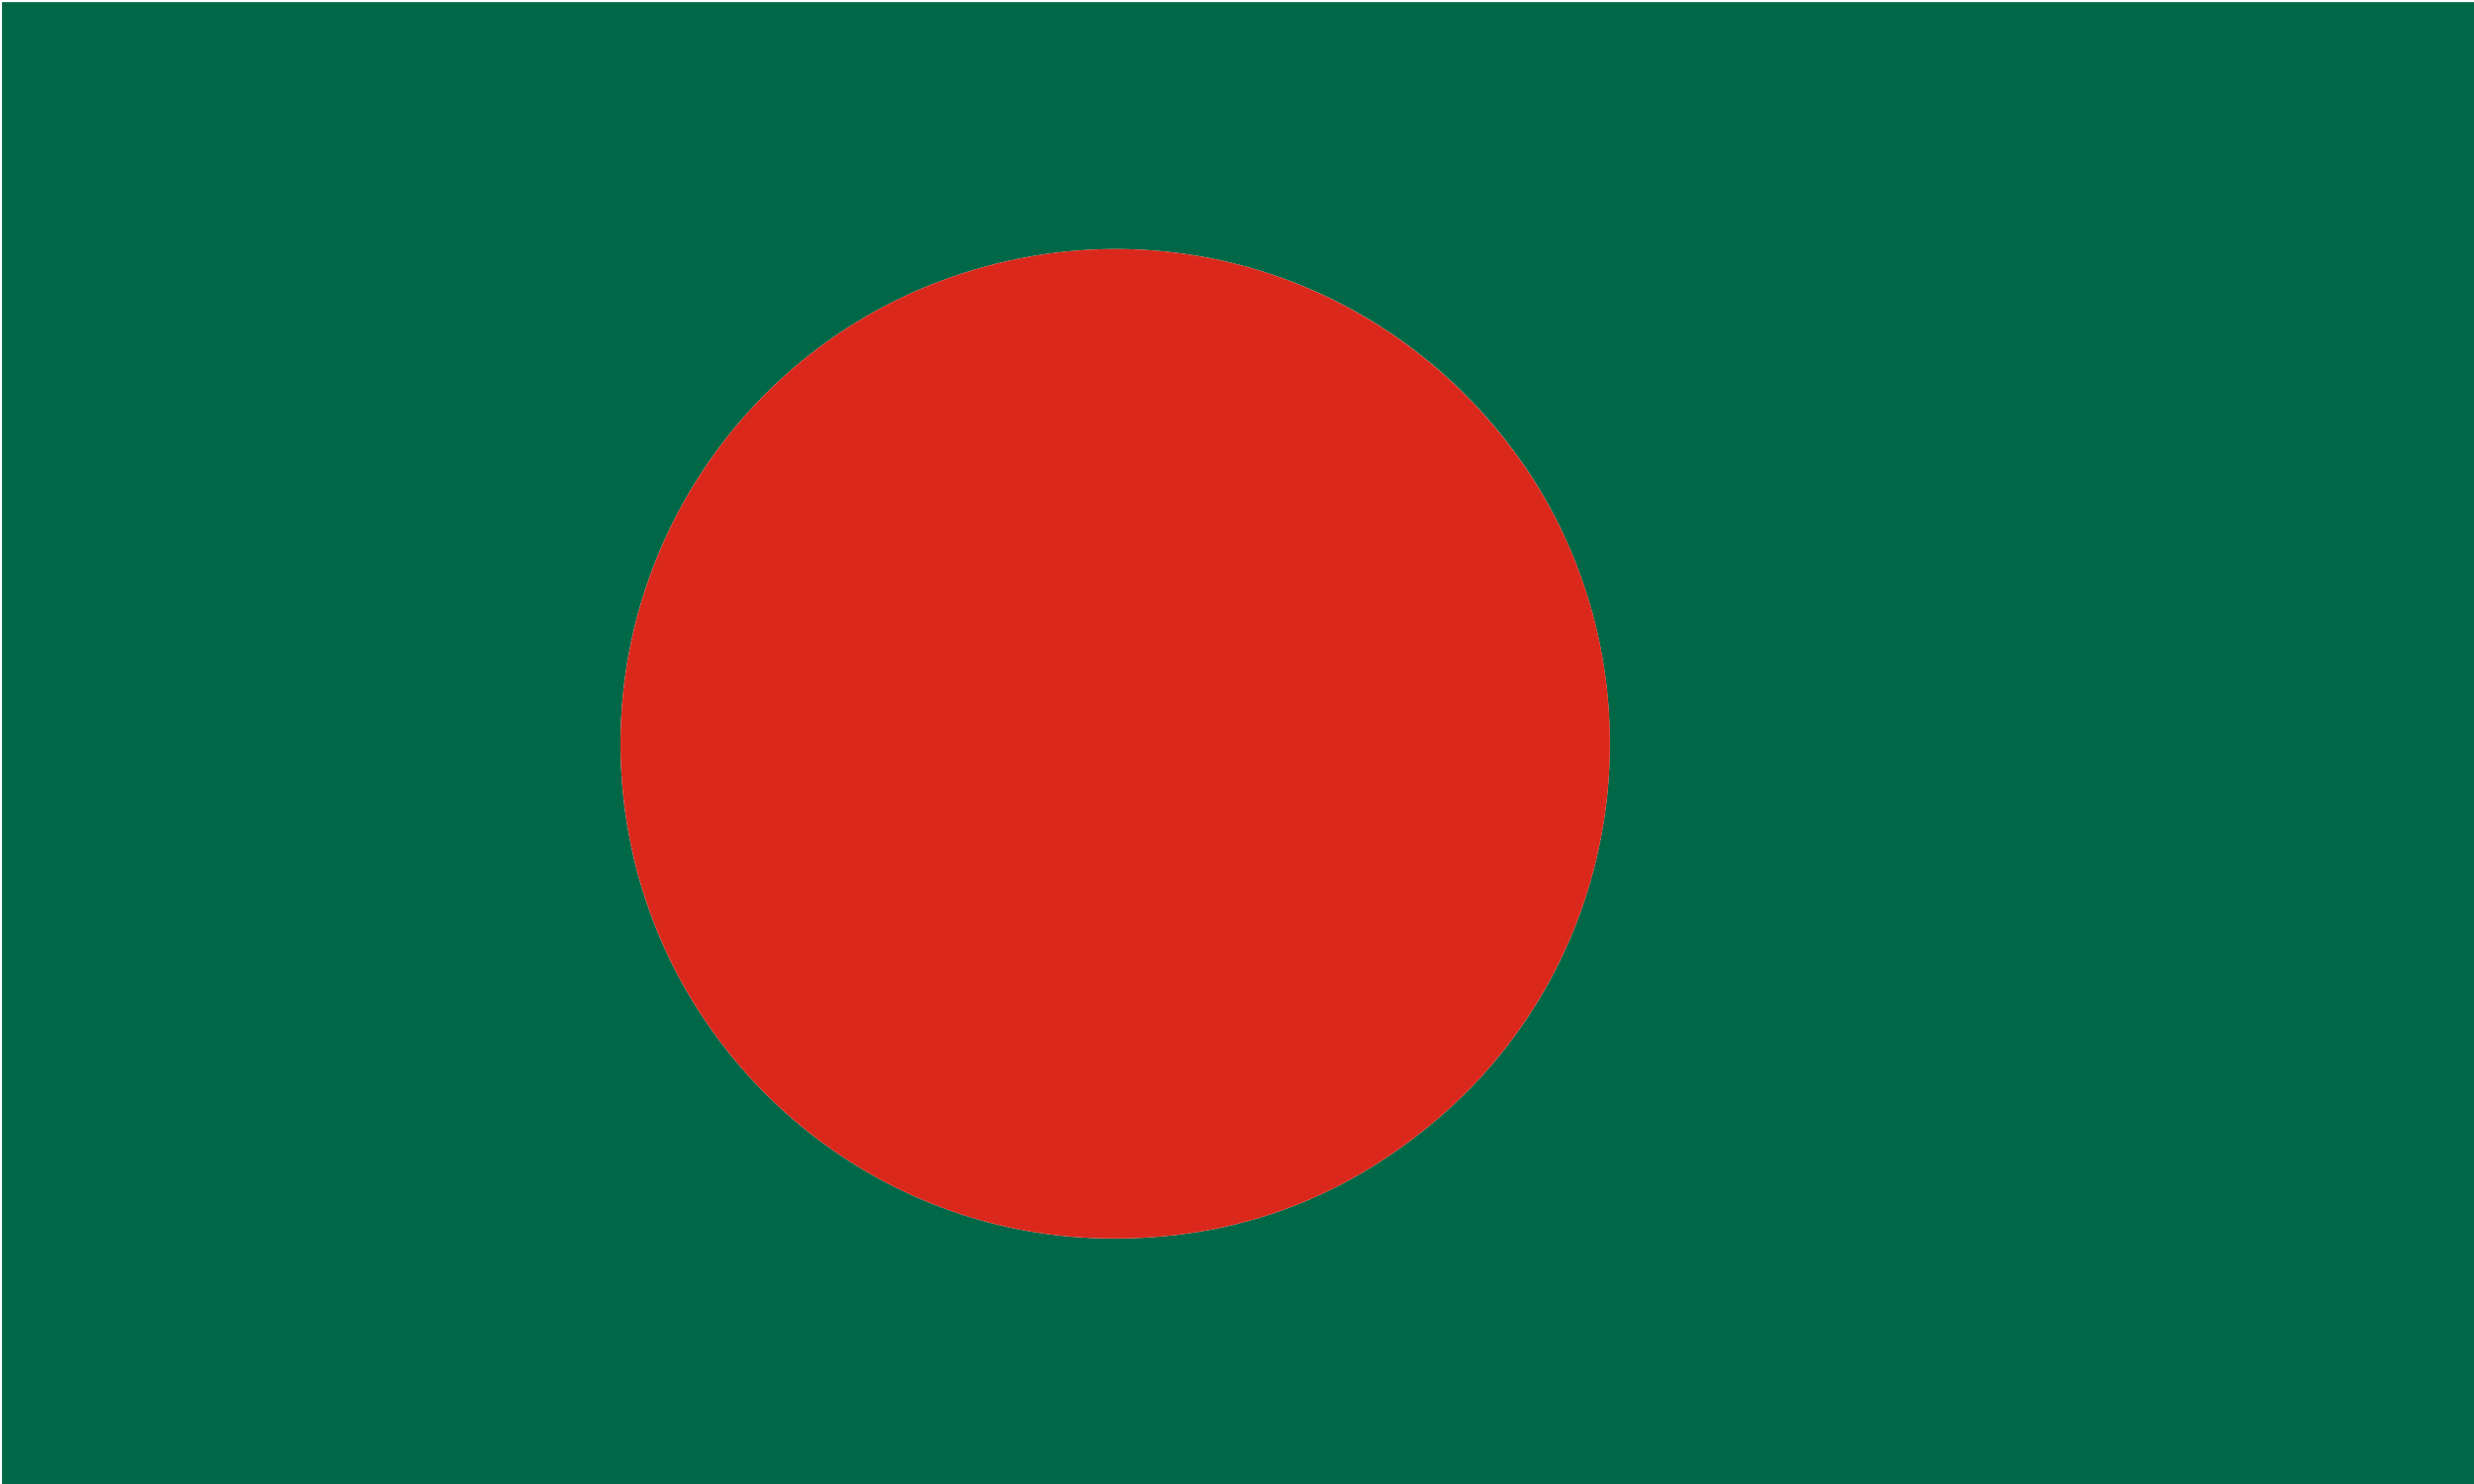<svg version="1.1" id="Layer_1" xmlns="http://www.w3.org/2000/svg" xmlns:xlink="http://www.w3.org/1999/xlink" x="0px" y="0px"
	 width="100%" viewBox="0 0 1280 768" enable-background="new 0 0 1280 768" xml:space="preserve">
<path fill="#006747" opacity="1" stroke="none" 
	d="
M703,769 
	C468.695,769 234.89,769 1.043,769 
	C1.043,513.06 1.043,257.119 1.043,1.09 
	C427.555,1.09 854.11,1.09 1280.832,1.09 
	C1280.832,257 1280.832,513 1280.832,769 
	C1088.453,769 895.976,769 703,769 
M793.773,248.75 
	C732.615,153.122 619.558,108.681 511.044,137.611 
	C380.845,172.323 300.007,301.831 325.822,434.35 
	C348.329,549.887 448.305,636.191 565.663,640.735 
	C633.157,643.349 692.957,622.639 744.309,578.609 
	C839.836,496.701 861.046,355.873 793.773,248.75 
z"/>
<path fill="#DA291C" opacity="1" stroke="none" 
	d="
M793.95,249.067 
	C861.046,355.873 839.836,496.701 744.309,578.609 
	C692.957,622.639 633.157,643.349 565.663,640.735 
	C448.305,636.191 348.329,549.887 325.822,434.35 
	C300.007,301.831 380.845,172.323 511.044,137.611 
	C619.558,108.681 732.615,153.122 793.95,249.067 
z"/>
</svg>